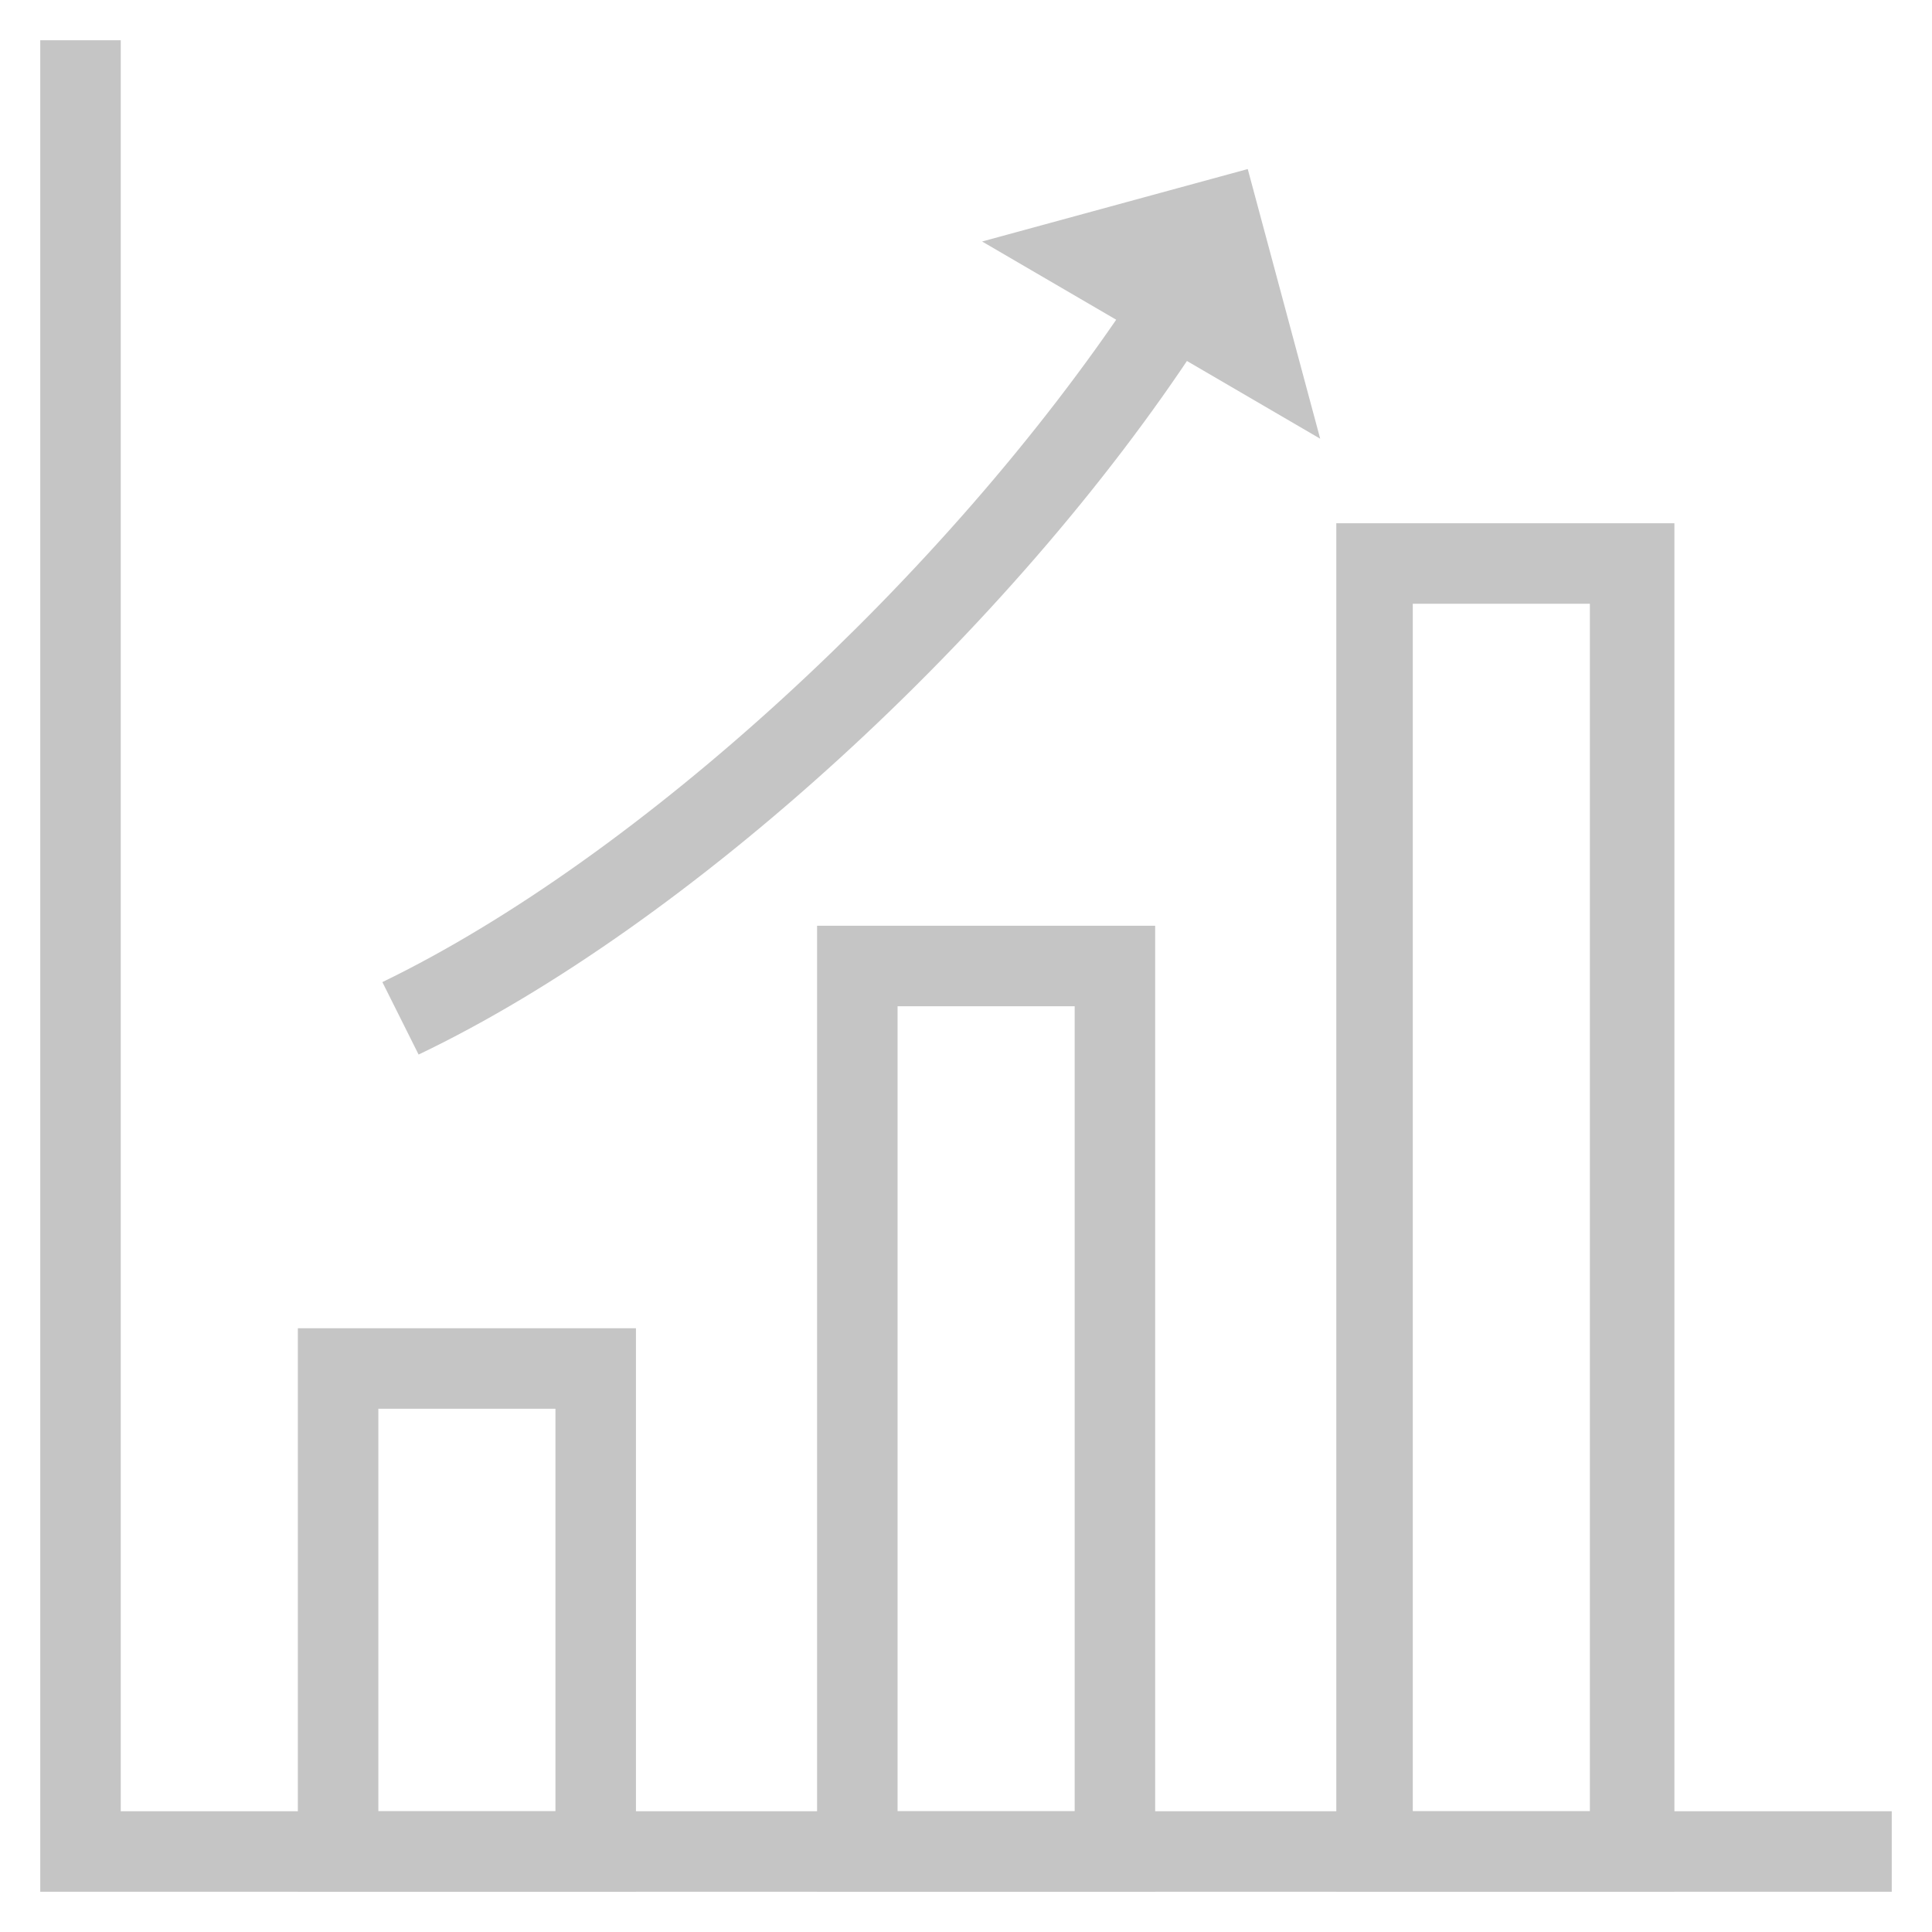 <?xml version="1.0" encoding="utf-8"?>
<!-- Generator: Adobe Illustrator 18.0.0, SVG Export Plug-In . SVG Version: 6.00 Build 0)  -->
<!DOCTYPE svg PUBLIC "-//W3C//DTD SVG 1.1//EN" "http://www.w3.org/Graphics/SVG/1.1/DTD/svg11.dtd">
<svg version="1.1" id="Layer_1" xmlns="http://www.w3.org/2000/svg" xmlns:xlink="http://www.w3.org/1999/xlink" x="0px" y="0px"
	 viewBox="0 0 48 48" enable-background="new 0 0 48 48" xml:space="preserve">
<g>
	<polygon fill="#c5c5c5" points="47,47 1,47 1,1 3,1 3,45 47,45 	"/>
	<g>
		<path fill="#c5c5c5" d="M15.9,47H7.4V33h8.4V47z M9.4,45h4.4V35H9.4V45z"/>
		<path fill="#c5c5c5" d="M28.7,47h-8.4V23h8.4V47z M22.3,45h4.4V25h-4.4V45z"/>
		<path fill="#c5c5c5" d="M41.6,47h-8.4V13h8.4V47z M35.1,45h4.4V15h-4.4V45z"/>
	</g>
	<g>
		<path fill="#c5c5c5" d="M10.4,26.2l-0.9-1.8c6.4-3.1,14-10.1,18.6-17l1.7,1.1C25.1,15.7,17.1,23,10.4,26.2z"/>
		<g>
			<polygon fill="#c5c5c5" points="24.4,6 32.8,10.9 31,4.2 			"/>
		</g>
	</g>
</g>
</svg>
